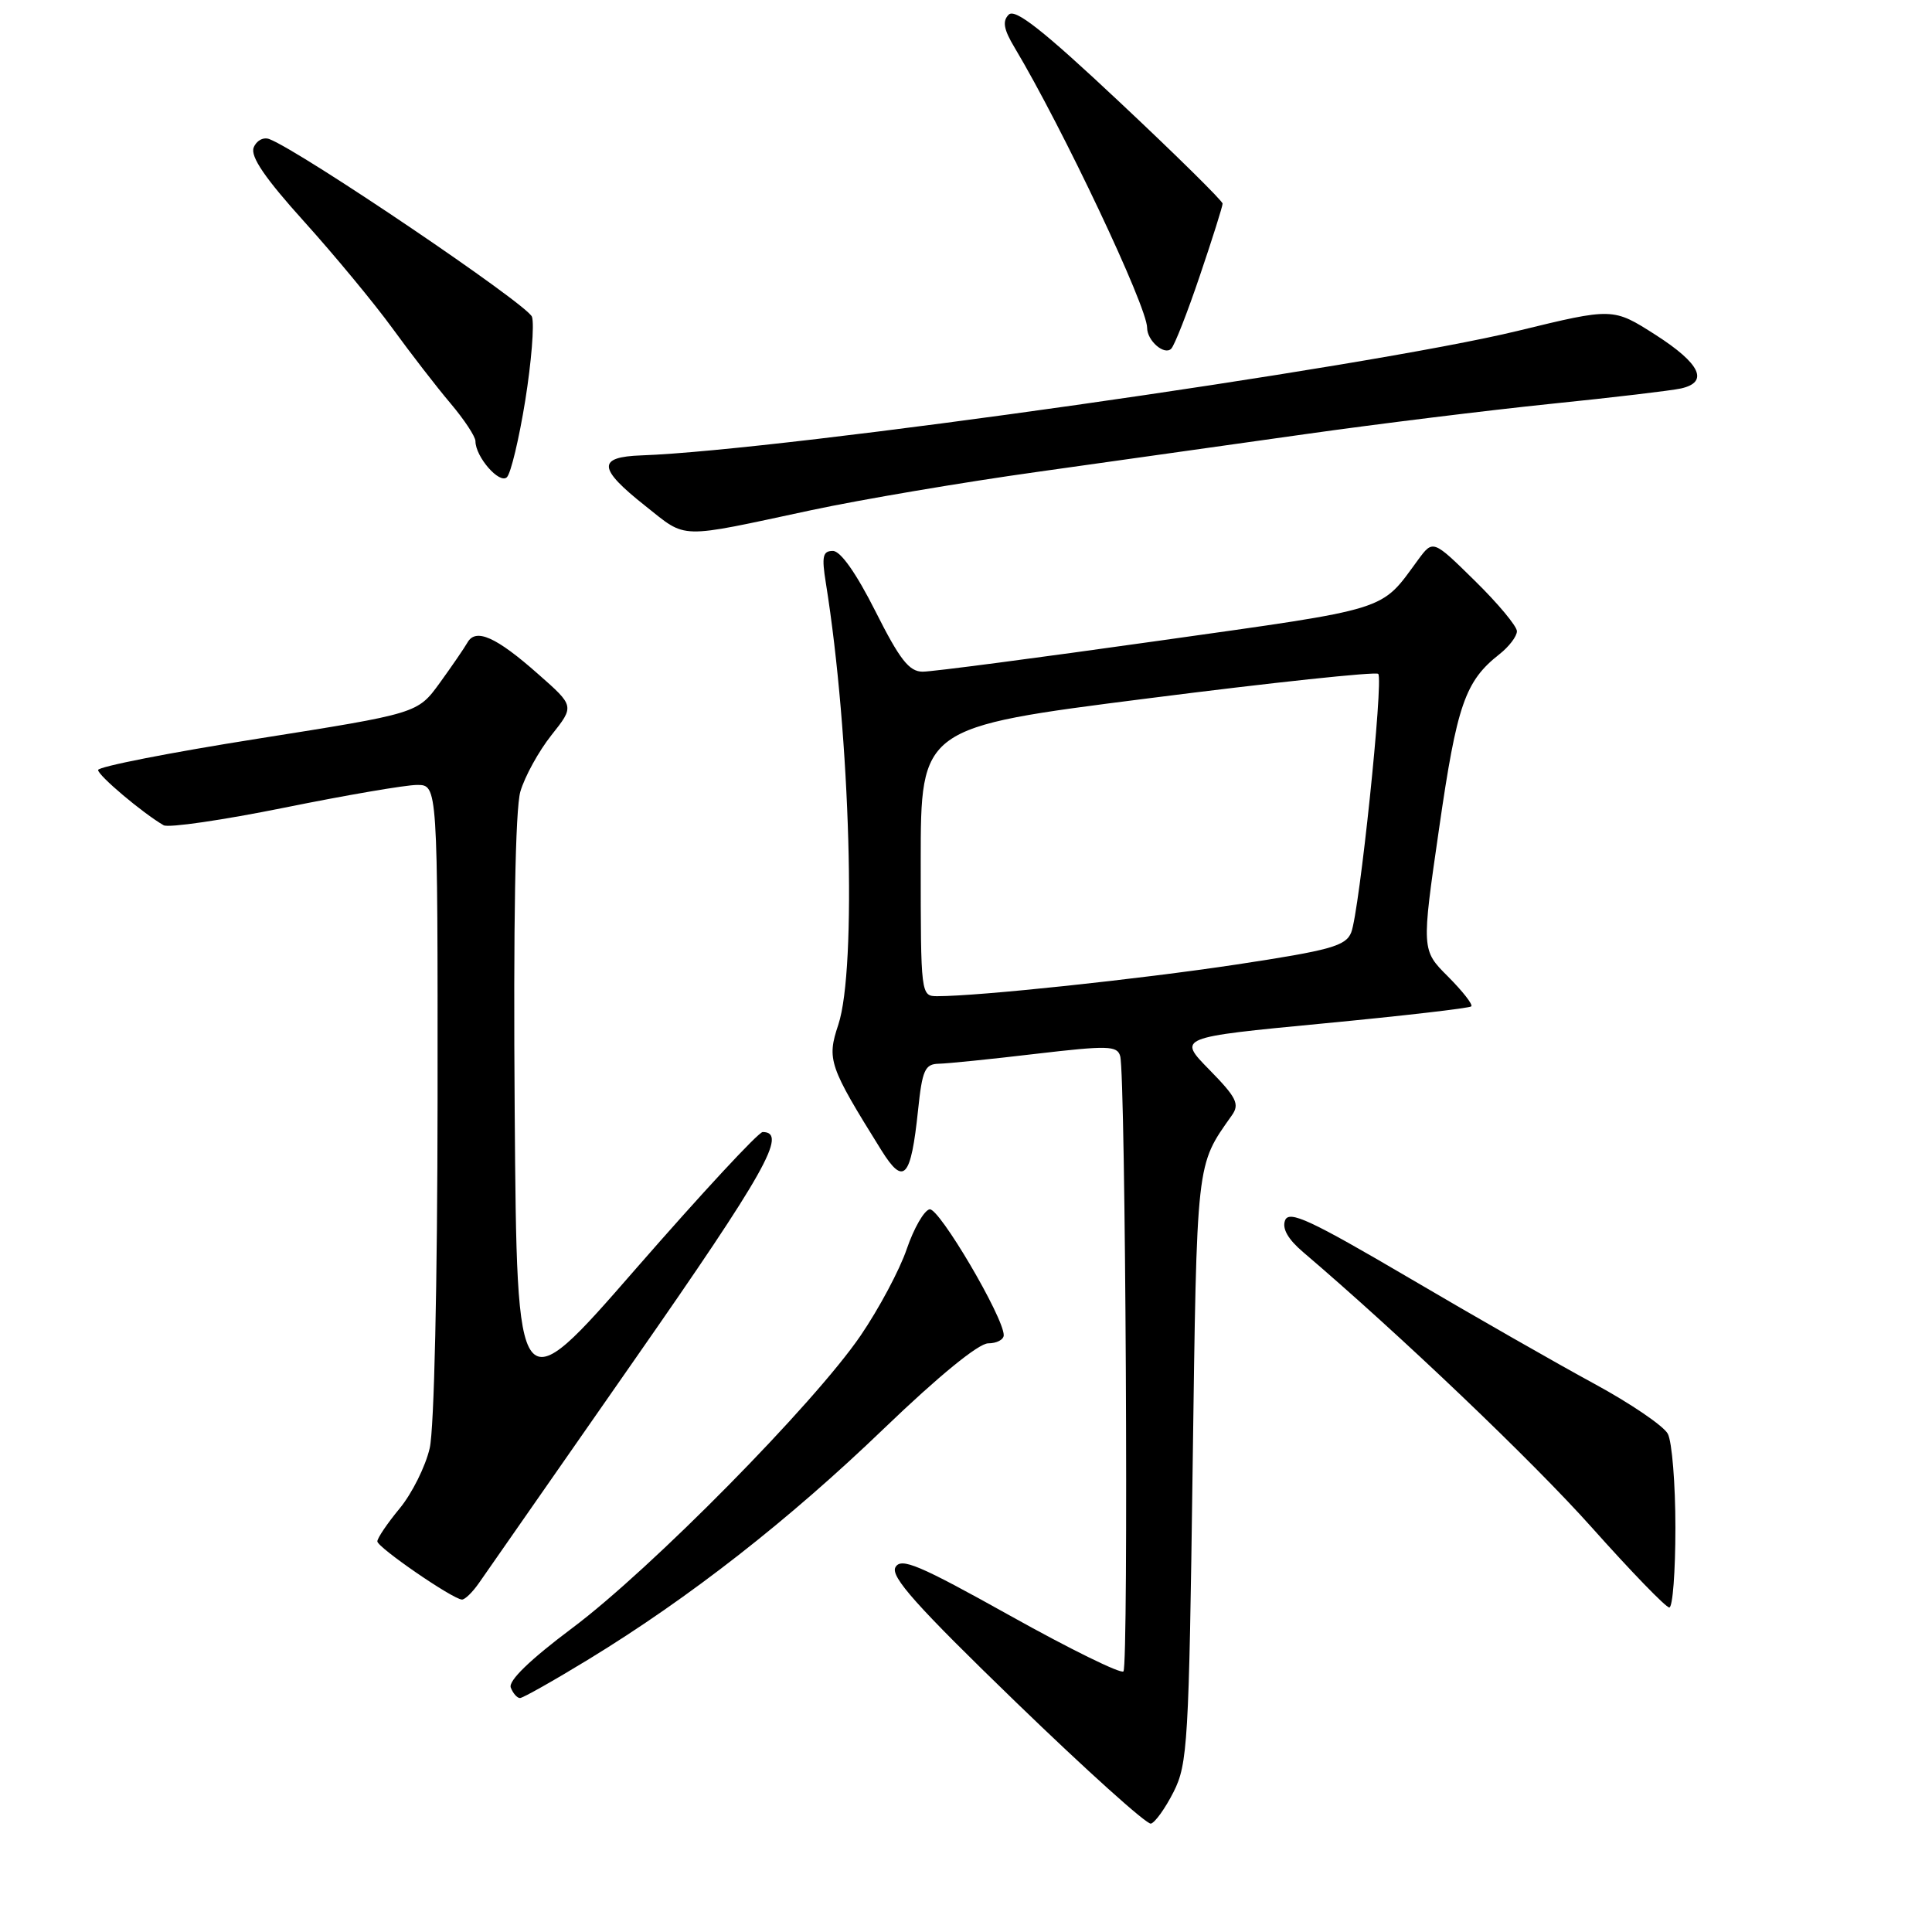 <?xml version="1.0" encoding="UTF-8" standalone="no"?>
<!DOCTYPE svg PUBLIC "-//W3C//DTD SVG 1.1//EN" "http://www.w3.org/Graphics/SVG/1.1/DTD/svg11.dtd" >
<svg xmlns="http://www.w3.org/2000/svg" xmlns:xlink="http://www.w3.org/1999/xlink" version="1.1" viewBox="0 0 256 256">
 <g >
 <path fill="currentColor"
d=" M 155.50 237.45 C 157.37 233.76 157.54 230.92 158.03 194.50 C 158.60 153.31 158.46 154.56 163.24 147.77 C 164.28 146.30 163.84 145.41 160.25 141.75 C 156.04 137.46 156.04 137.46 175.27 135.62 C 185.85 134.61 194.70 133.59 194.95 133.35 C 195.20 133.12 193.81 131.35 191.88 129.41 C 188.35 125.89 188.35 125.89 190.69 109.76 C 193.05 93.38 194.13 90.26 198.69 86.68 C 199.96 85.68 201.00 84.31 201.00 83.64 C 201.00 82.98 198.50 79.97 195.44 76.97 C 189.88 71.50 189.88 71.50 187.91 74.17 C 182.84 81.07 184.55 80.53 153.50 84.91 C 137.55 87.16 123.49 89.01 122.26 89.00 C 120.47 89.00 119.23 87.42 116.00 81.00 C 113.46 75.96 111.38 73.00 110.36 73.00 C 109.02 73.00 108.86 73.72 109.43 77.25 C 112.68 97.47 113.55 128.33 111.08 135.78 C 109.54 140.41 109.83 141.25 116.79 152.42 C 119.76 157.18 120.70 156.15 121.65 147.08 C 122.20 141.79 122.56 140.99 124.39 140.95 C 125.55 140.93 131.33 140.34 137.24 139.64 C 146.81 138.52 148.04 138.55 148.43 139.94 C 149.15 142.46 149.56 220.77 148.86 221.47 C 148.51 221.82 141.77 218.51 133.87 214.10 C 121.75 207.34 119.39 206.34 118.65 207.67 C 117.96 208.90 121.47 212.82 134.63 225.56 C 143.91 234.54 151.95 241.78 152.50 241.64 C 153.05 241.50 154.40 239.62 155.50 237.45 Z  M 78.04 219.84 C 91.38 211.69 104.50 201.44 117.17 189.25 C 124.37 182.33 129.67 178.00 130.94 178.00 C 132.07 178.00 133.00 177.51 133.00 176.92 C 133.00 174.55 124.43 160.00 123.18 160.24 C 122.45 160.38 121.09 162.75 120.15 165.50 C 119.22 168.25 116.46 173.42 114.03 176.98 C 107.89 185.98 86.25 207.93 75.82 215.73 C 70.23 219.92 67.34 222.71 67.68 223.61 C 67.97 224.37 68.52 225.00 68.90 225.00 C 69.28 225.00 73.39 222.68 78.04 219.84 Z  M 222.00 202.43 C 222.00 196.62 221.55 191.02 220.99 189.98 C 220.43 188.94 216.05 185.96 211.24 183.35 C 206.43 180.74 195.39 174.44 186.71 169.33 C 173.61 161.64 170.81 160.34 170.28 161.70 C 169.86 162.80 170.67 164.21 172.68 165.92 C 185.50 176.85 203.06 193.59 210.94 202.42 C 216.13 208.24 220.74 213.00 221.19 213.00 C 221.64 213.00 222.00 208.25 222.00 202.43 Z  M 63.47 209.75 C 64.33 208.51 73.61 195.20 84.09 180.16 C 101.45 155.27 104.41 150.00 101.06 150.00 C 100.50 150.00 92.95 158.15 84.27 168.10 C 68.50 186.20 68.50 186.20 68.20 147.35 C 68.01 122.42 68.28 107.21 68.95 104.89 C 69.53 102.90 71.38 99.54 73.06 97.42 C 76.13 93.56 76.13 93.56 71.31 89.32 C 65.73 84.38 63.04 83.19 61.94 85.14 C 61.51 85.89 59.85 88.31 58.25 90.52 C 55.33 94.53 55.33 94.53 34.16 97.88 C 22.52 99.72 13.00 101.59 13.00 102.03 C 13.00 102.76 18.89 107.73 21.68 109.35 C 22.32 109.72 29.52 108.67 37.68 107.02 C 45.83 105.37 53.74 104.01 55.25 104.01 C 58.00 104.00 58.00 104.00 57.98 145.75 C 57.96 170.20 57.53 189.32 56.94 191.88 C 56.39 194.29 54.60 197.88 52.97 199.86 C 51.33 201.84 50.00 203.81 50.00 204.24 C 50.00 205.03 59.92 211.86 61.20 211.95 C 61.59 211.98 62.61 210.99 63.47 209.75 Z  M 107.50 67.60 C 114.10 66.19 127.60 63.90 137.50 62.52 C 147.40 61.13 163.38 58.88 173.00 57.52 C 182.62 56.16 197.25 54.36 205.50 53.51 C 213.75 52.67 221.51 51.75 222.75 51.47 C 226.48 50.63 225.31 48.18 219.37 44.37 C 213.73 40.77 213.73 40.77 201.12 43.84 C 181.21 48.68 103.82 59.68 85.00 60.34 C 79.10 60.55 79.22 62.06 85.50 67.03 C 91.11 71.47 89.61 71.43 107.50 67.60 Z  M 69.60 53.06 C 70.41 47.98 70.82 43.00 70.49 41.98 C 69.99 40.40 39.91 20.05 35.69 18.43 C 34.89 18.13 33.97 18.63 33.61 19.56 C 33.16 20.75 35.13 23.63 40.31 29.37 C 44.34 33.84 49.60 40.20 52.00 43.50 C 54.40 46.80 57.85 51.27 59.68 53.43 C 61.51 55.59 63.00 57.85 63.00 58.46 C 63.00 60.54 66.20 64.20 67.17 63.23 C 67.69 62.71 68.78 58.14 69.60 53.06 Z  M 158.99 36.52 C 160.65 31.63 162.00 27.34 162.00 26.98 C 162.00 26.63 155.88 20.59 148.40 13.57 C 138.20 3.99 134.51 1.09 133.66 1.94 C 132.80 2.80 132.99 3.89 134.43 6.29 C 140.82 16.98 152.00 40.62 152.00 43.44 C 152.00 45.15 154.28 47.12 155.19 46.21 C 155.63 45.77 157.34 41.41 158.99 36.52 Z  M 122.00 114.19 C 122.00 96.37 122.00 96.37 152.03 92.55 C 168.54 90.44 182.31 88.98 182.62 89.29 C 183.35 90.02 180.13 120.84 179.04 123.56 C 178.32 125.35 176.32 125.91 163.86 127.80 C 150.84 129.76 129.74 132.00 124.20 132.00 C 122.02 132.00 122.00 131.87 122.00 114.19 Z "/>
</g>
</svg>